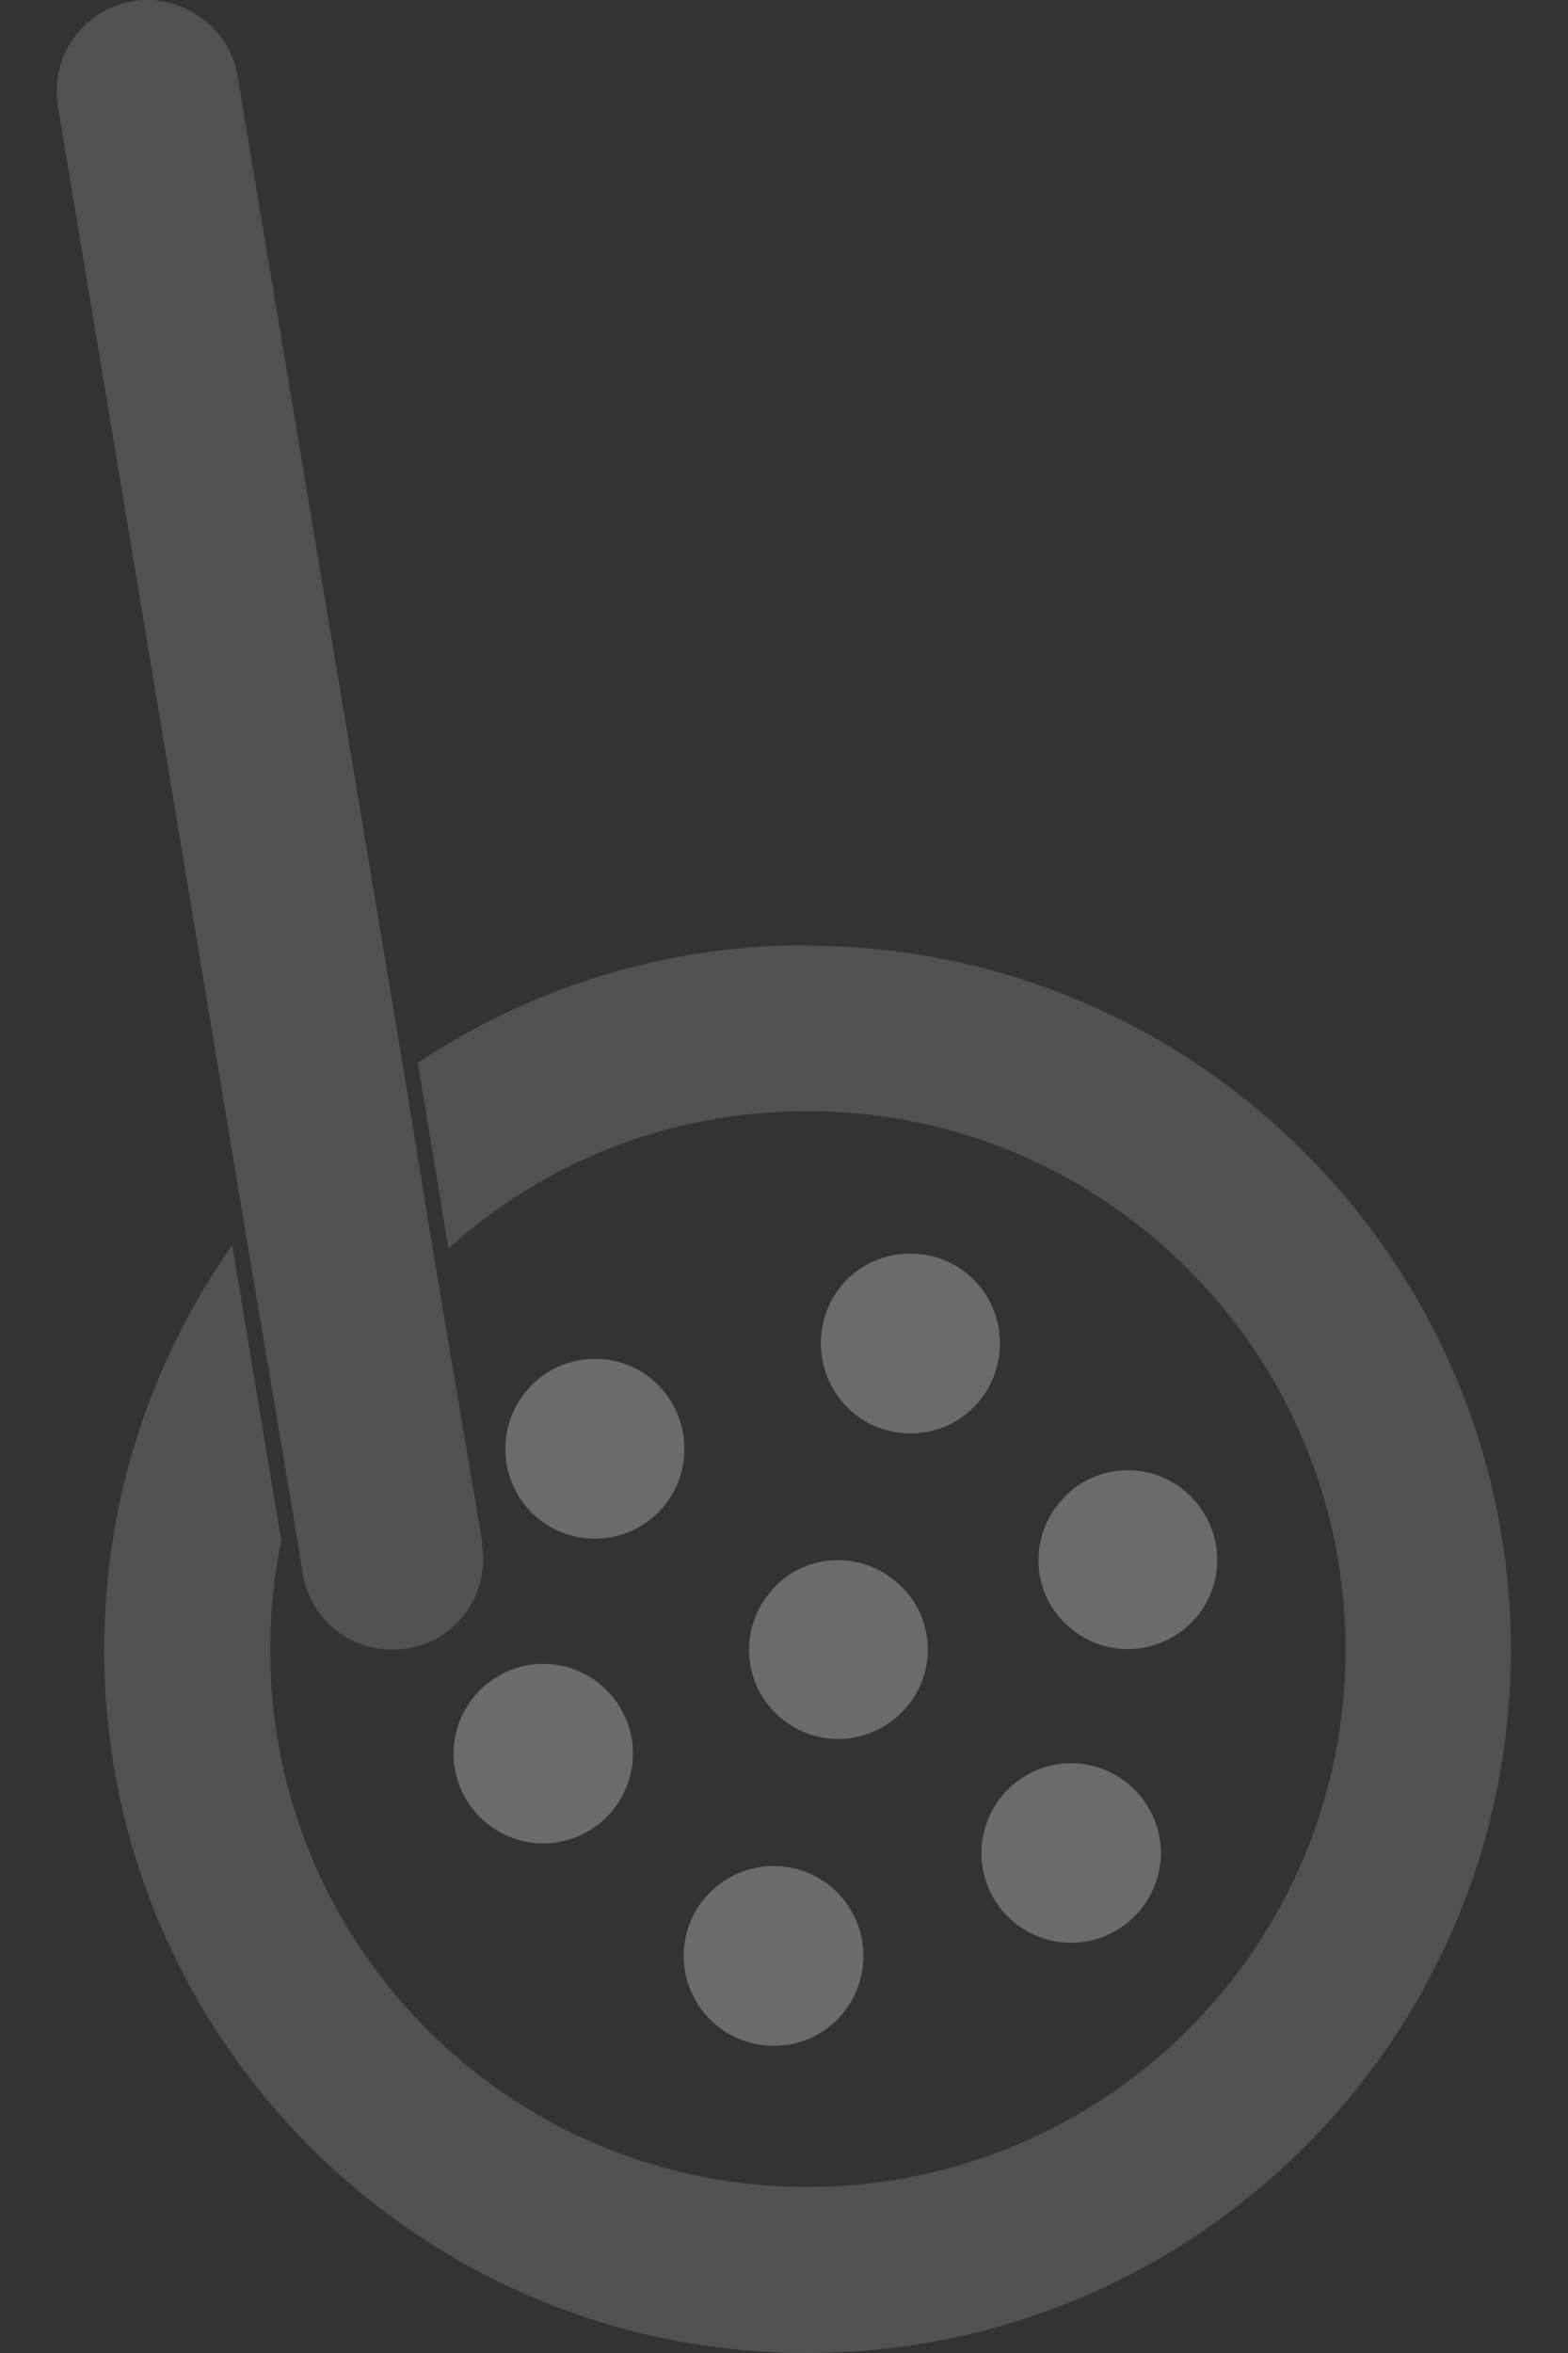 <svg width="24" height="36" viewBox="0 0 24 36" fill="none" xmlns="http://www.w3.org/2000/svg">
<rect x="0" y="0" width="24" height="36" fill="#333333" stroke="none"/>
<g clip-path="url(#clip0_12542_4438)">
<path d="M10.475 22.17C10.475 22.92 9.875 23.54 9.105 23.54C8.335 23.54 7.735 22.92 7.735 22.17C7.735 21.42 8.335 20.79 9.105 20.79C9.875 20.79 10.475 21.41 10.475 22.17Z" fill="white" fill-opacity="0.15"/>
<path d="M9.585 26.31C9.875 27.01 9.535 27.81 8.835 28.1C8.135 28.39 7.335 28.05 7.045 27.35C6.755 26.65 7.095 25.85 7.795 25.56C8.495 25.27 9.295 25.61 9.585 26.31Z" fill="white" fill-opacity="0.15"/>
<path d="M13.215 29.92C13.215 30.68 12.615 31.3 11.845 31.3C11.075 31.3 10.465 30.68 10.465 29.92C10.465 29.16 11.085 28.55 11.845 28.55C12.605 28.55 13.215 29.17 13.215 29.92Z" fill="white" fill-opacity="0.15"/>
<path d="M13.715 24.2C14.295 24.68 14.365 25.55 13.875 26.12C13.375 26.7 12.525 26.77 11.945 26.28C11.365 25.78 11.305 24.93 11.795 24.35C12.275 23.77 13.145 23.71 13.715 24.2Z" fill="white" fill-opacity="0.15"/>
<path d="M15.305 20.55C15.305 21.31 14.705 21.93 13.935 21.93C13.165 21.93 12.565 21.31 12.565 20.55C12.565 19.79 13.165 19.18 13.935 19.18C14.705 19.18 15.305 19.8 15.305 20.55Z" fill="white" fill-opacity="0.15"/>
<path d="M17.665 27.83C17.955 28.53 17.615 29.33 16.915 29.62C16.215 29.91 15.405 29.57 15.125 28.87C14.835 28.17 15.175 27.37 15.875 27.08C16.575 26.79 17.375 27.13 17.665 27.83Z" fill="white" fill-opacity="0.15"/>
<path d="M18.305 24.75C17.805 25.33 16.935 25.39 16.375 24.9C15.795 24.42 15.735 23.55 16.225 22.98C16.705 22.4 17.575 22.33 18.145 22.82C18.725 23.32 18.795 24.17 18.305 24.75Z" fill="white" fill-opacity="0.15"/>
<path d="M12.355 14.46C10.145 14.46 8.095 15.13 6.395 16.26L6.865 19.1C8.315 17.79 10.235 17 12.355 17C16.905 17 20.595 20.69 20.595 25.24C20.595 29.79 16.905 33.46 12.355 33.46C7.805 33.46 4.135 29.78 4.135 25.24C4.135 24.67 4.195 24.1 4.305 23.57L3.555 19.05C2.325 20.8 1.595 22.93 1.595 25.24C1.595 31.18 6.415 36 12.355 36C18.295 36 23.125 31.18 23.125 25.24C23.125 19.3 18.285 14.47 12.355 14.47V14.46Z" fill="white" fill-opacity="0.15"/>
<path d="M7.375 23.62C7.505 24.37 7.005 25.1 6.235 25.22C6.165 25.23 6.075 25.24 6.005 25.24C5.335 25.24 4.745 24.76 4.635 24.08L4.455 22.99L3.745 18.77L0.885 1.62C0.765 0.86 1.265 0.15 2.035 0.02C2.105 0 2.185 0 2.255 0C2.755 0 3.215 0.28 3.465 0.69C3.545 0.84 3.615 0.99 3.635 1.16L6.185 16.42L6.655 19.3L7.385 23.62H7.375Z" fill="white" fill-opacity="0.15"/>
<path d="M13.215 29.92C13.215 30.68 12.615 31.3 11.845 31.3C11.075 31.3 10.465 30.68 10.465 29.92C10.465 29.16 11.085 28.55 11.845 28.55C12.605 28.55 13.215 29.17 13.215 29.92Z" fill="white" fill-opacity="0.15"/>
<path d="M15.305 20.55C15.305 21.31 14.705 21.93 13.935 21.93C13.165 21.93 12.565 21.31 12.565 20.55C12.565 19.79 13.165 19.18 13.935 19.18C14.705 19.18 15.305 19.8 15.305 20.55Z" fill="white" fill-opacity="0.15"/>
<path d="M10.475 22.17C10.475 22.92 9.875 23.54 9.105 23.54C8.335 23.54 7.735 22.92 7.735 22.17C7.735 21.42 8.335 20.79 9.105 20.79C9.875 20.79 10.475 21.41 10.475 22.17Z" fill="white" fill-opacity="0.15"/>
<path d="M13.875 26.12C13.375 26.7 12.525 26.77 11.945 26.28C11.365 25.78 11.305 24.93 11.795 24.35C12.275 23.77 13.145 23.71 13.715 24.2C14.295 24.68 14.365 25.55 13.875 26.12Z" fill="white" fill-opacity="0.15"/>
<path d="M18.305 24.75C17.805 25.33 16.935 25.39 16.375 24.9C15.795 24.42 15.735 23.55 16.225 22.98C16.705 22.4 17.575 22.33 18.145 22.82C18.725 23.32 18.795 24.17 18.305 24.75Z" fill="white" fill-opacity="0.15"/>
<path d="M8.835 28.1C8.135 28.39 7.335 28.05 7.045 27.35C6.755 26.65 7.095 25.85 7.795 25.56C8.495 25.27 9.295 25.61 9.585 26.31C9.875 27.01 9.535 27.81 8.835 28.1Z" fill="white" fill-opacity="0.15"/>
<path d="M16.915 29.62C16.215 29.91 15.405 29.57 15.125 28.87C14.835 28.17 15.175 27.37 15.875 27.08C16.575 26.79 17.375 27.13 17.665 27.83C17.955 28.53 17.615 29.33 16.915 29.62Z" fill="white" fill-opacity="0.15"/>
</g>
<defs>
<clipPath id="clip0_12542_4438">
<rect width="22.27" height="36" fill="white" transform="translate(0.865)"/>
</clipPath>
</defs>
</svg>
